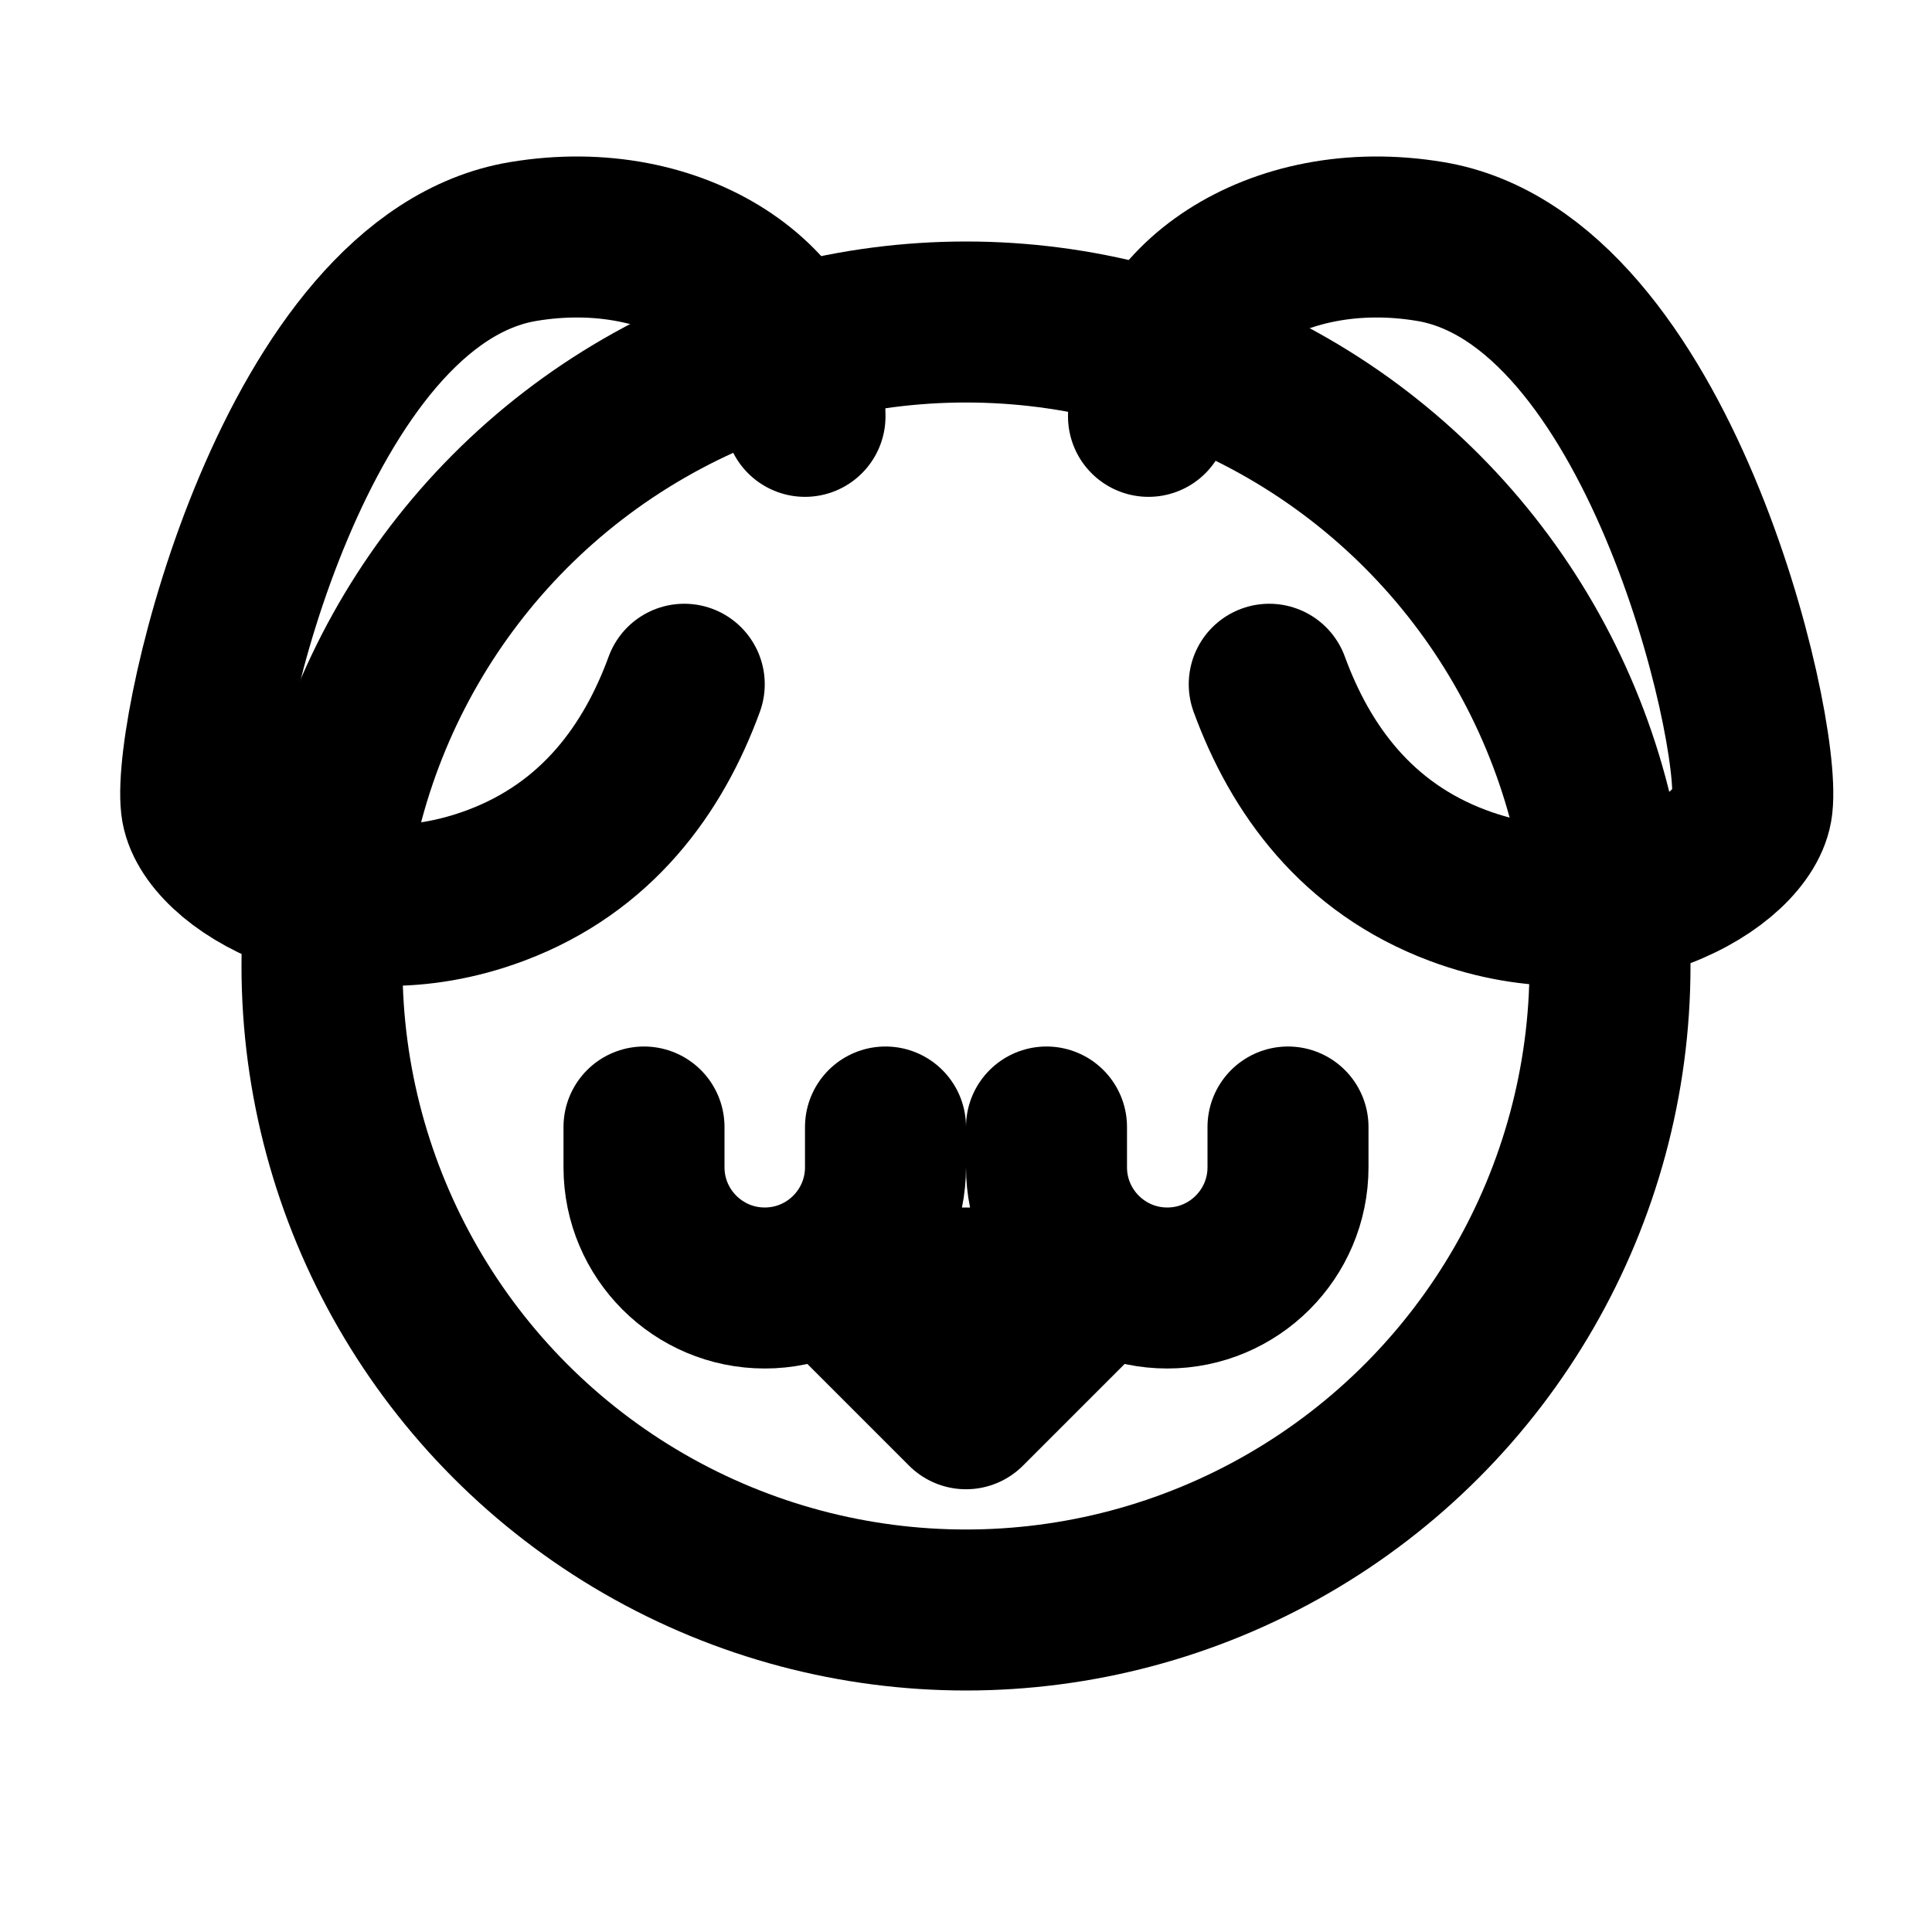 <svg xmlns="http://www.w3.org/2000/svg" width="24" height="24" viewBox="0 0 24 24" fill="none" stroke="currentColor" stroke-width="2" stroke-linecap="round" stroke-linejoin="round">
  <path d="M10 5.172C10 3.782 8.423 2.679 6.5 3c-2.823.47-4.113 6.006-4 7 .08.703 1.725 1.722 3.656 1 1.261-.472 1.96-1.45 2.344-2.5"/>
  <path d="M14.267 5.172c0-1.39 1.577-2.493 3.5-2.172 2.823.47 4.113 6.006 4 7-.08.703-1.725 1.722-3.656 1-1.261-.472-1.96-1.45-2.344-2.5"/>
  <path d="M8 14v.5c0 .828.672 1.5 1.5 1.5s1.5-.672 1.5-1.5V14"/>
  <path d="M16 14v.5c0 .828-.672 1.5-1.5 1.5S13 15.328 13 14.5V14"/>
  <path d="M12 17.5L10.5 16 13.5 16 12 17.5z"/>
  <circle cx="12" cy="12" r="8"/>
</svg> 